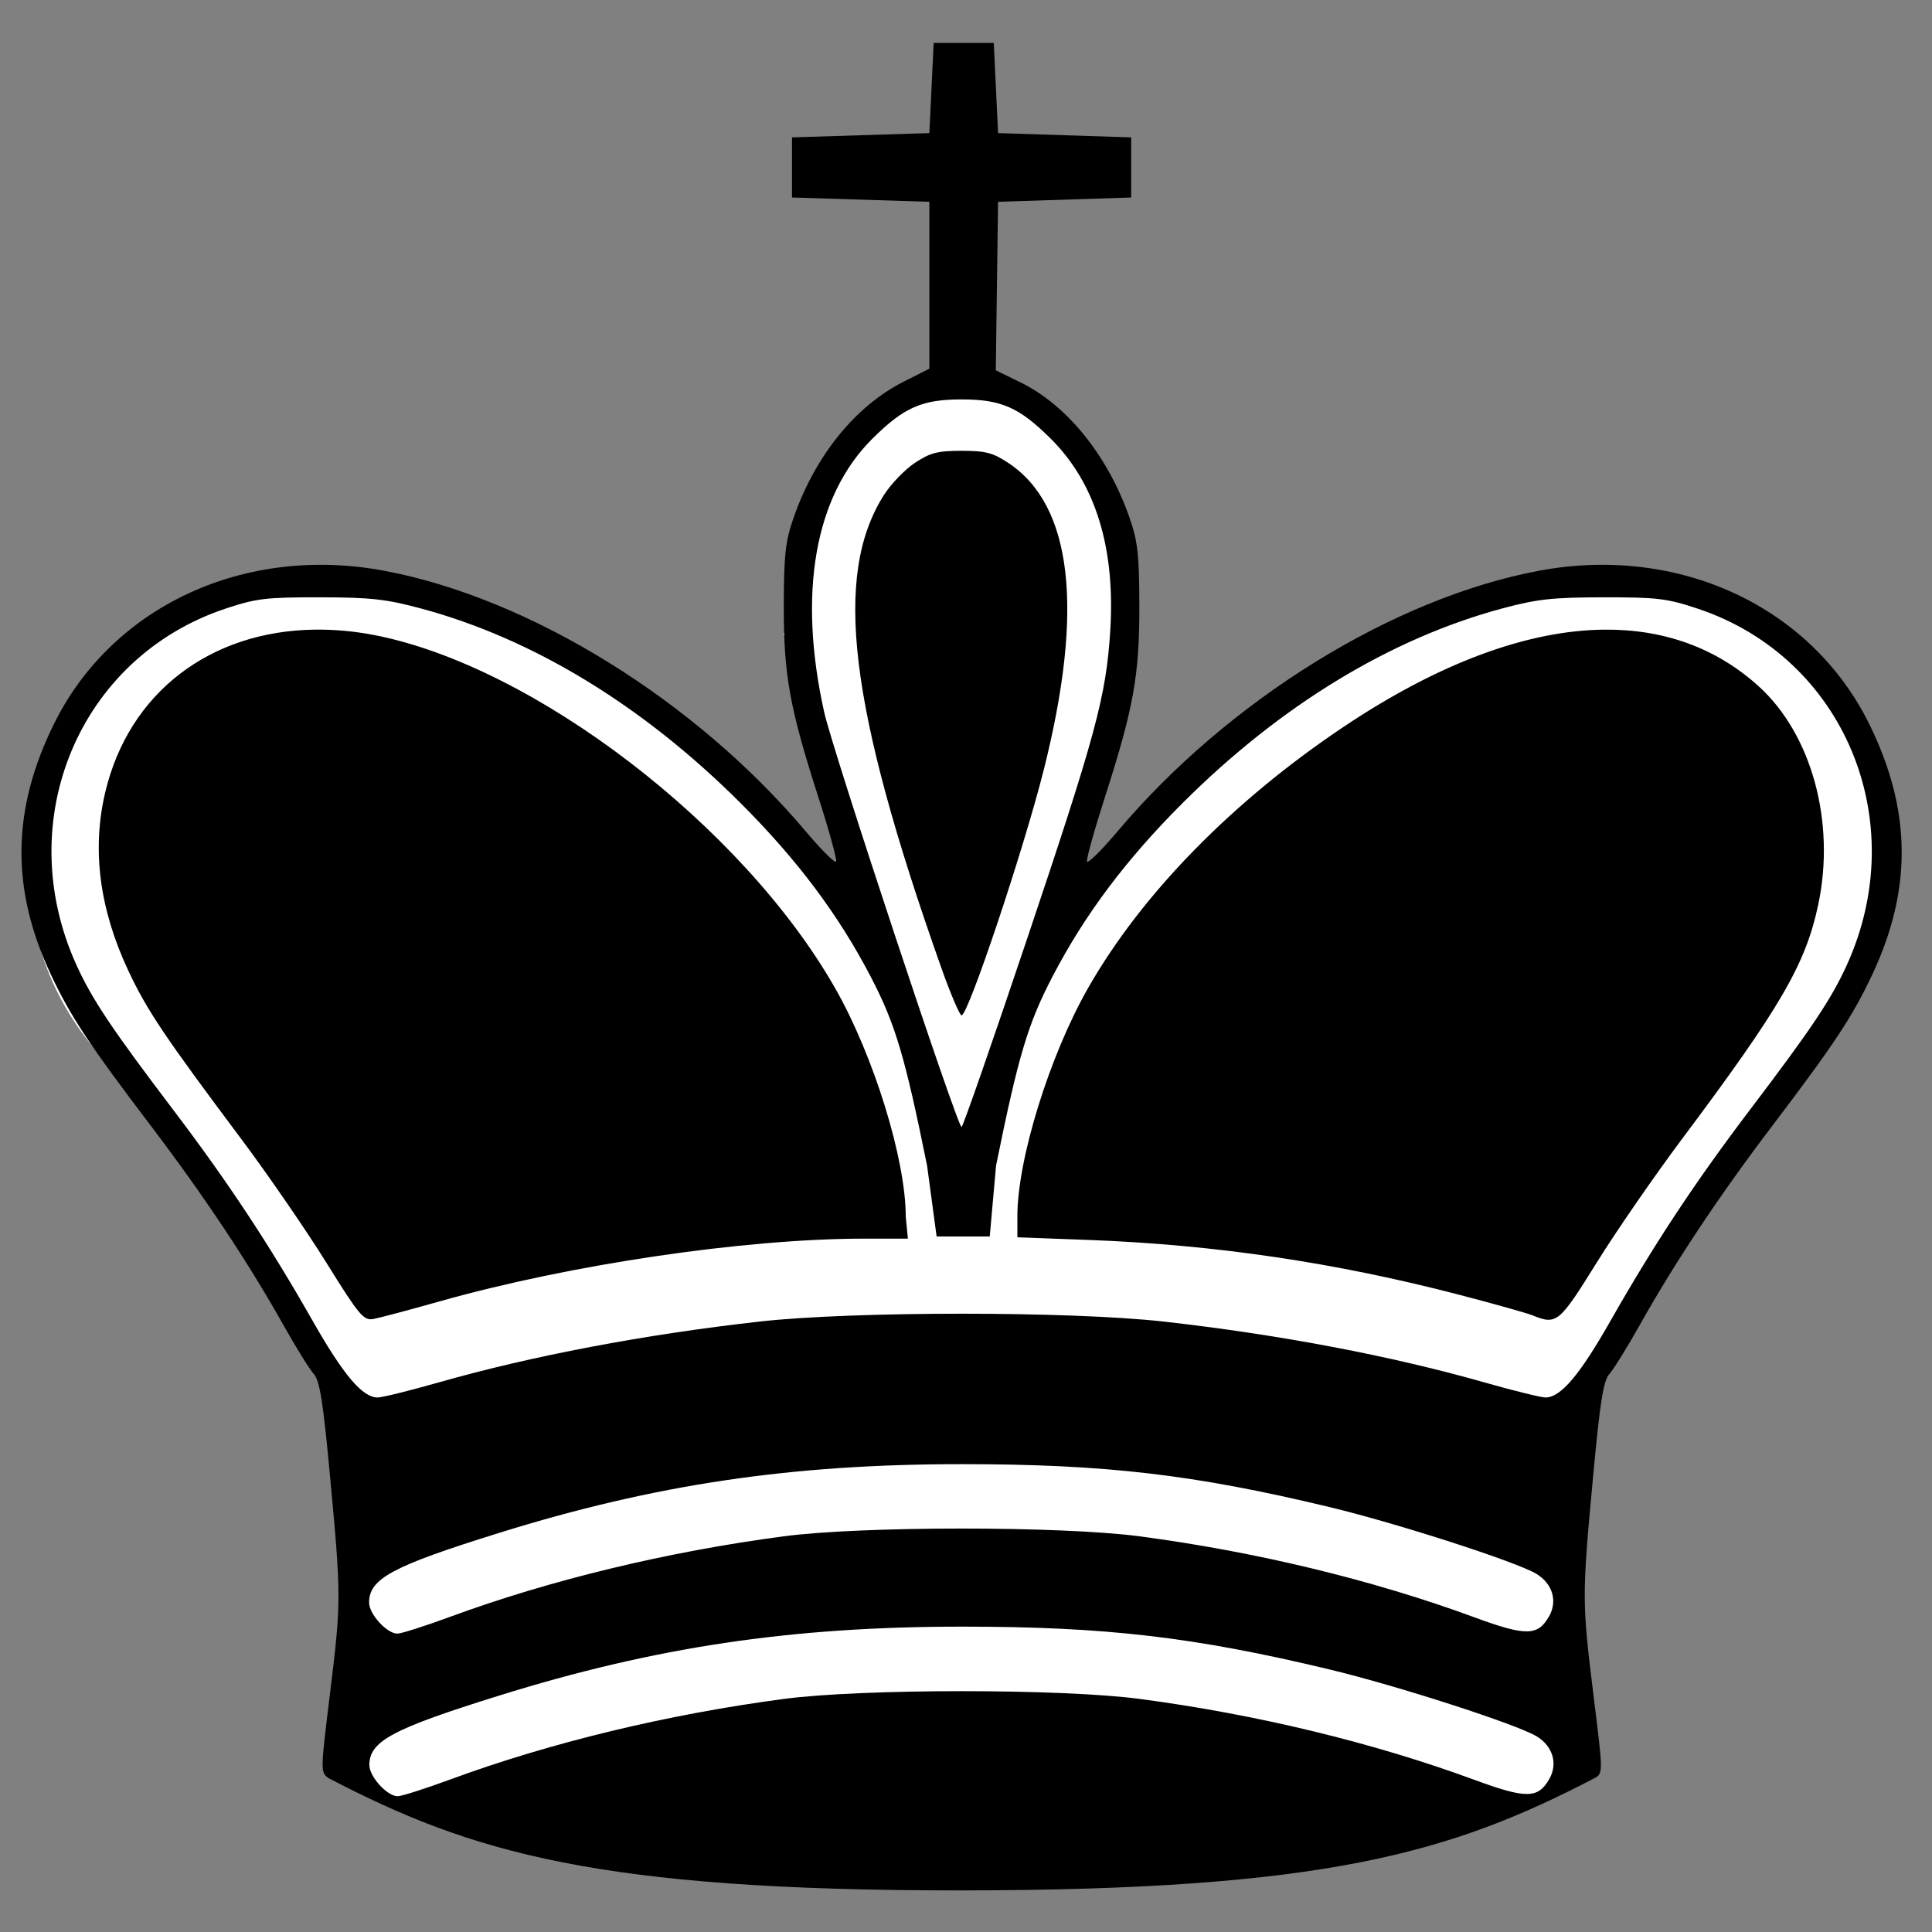 <?xml version="1.0" encoding="UTF-8" standalone="no"?>
<!-- Created with Inkscape (http://www.inkscape.org/) -->

<svg
   version="1.0"
   width="64"
   height="64"
   viewBox="-5 -10 450 450"
   id="svg2"
   sodipodi:docname="Chess_tile_kd.svg"
   inkscape:version="1.1.2 (0a00cf5339, 2022-02-04)"
   xmlns:inkscape="http://www.inkscape.org/namespaces/inkscape"
   xmlns:sodipodi="http://sodipodi.sourceforge.net/DTD/sodipodi-0.dtd"
   xmlns="http://www.w3.org/2000/svg"
   xmlns:svg="http://www.w3.org/2000/svg">
  <rect x="-5" y="-10" width="450" height="450" fill="#808080" stroke="none"/>
  <sodipodi:namedview
     id="namedview2418"
     pagecolor="#ffffff"
     bordercolor="#111111"
     borderopacity="1"
     inkscape:pageshadow="0"
     inkscape:pageopacity="0"
     inkscape:pagecheckerboard="1"
     showgrid="false"
     inkscape:lockguides="true"
     inkscape:zoom="11.313709"
     inkscape:cx="32.571106"
     inkscape:cy="31.598834"
     inkscape:window-width="1920"
     inkscape:window-height="1056"
     inkscape:window-x="0"
     inkscape:window-y="0"
     inkscape:window-maximized="1"
     inkscape:current-layer="layer6" />
  <defs
     id="defs4" />
  <g
     inkscape:groupmode="layer"
     id="layer6"
     inkscape:label="back">
    <path
       style="fill:#ffffff"
       id="path2468"
       sodipodi:type="arc"
       sodipodi:cx="218.82135"
       sodipodi:cy="254.58762"
       sodipodi:rx="106.87231"
       sodipodi:ry="126.93641"
       sodipodi:start="4.315148"
       sodipodi:end="5.0932084"
       sodipodi:arc-type="slice"
       d="m 177.475,137.536 a 106.872,126.936 0 0 1 81.069,-0.791 l -39.722,117.843 z" />
    <path
       style="fill:#ffffff"
       id="path2770"
       sodipodi:type="arc"
       sodipodi:cx="218.87546"
       sodipodi:cy="122.91586"
       sodipodi:rx="39.391628"
       sodipodi:ry="41.962738"
       sodipodi:start="2.4264493"
       sodipodi:end="0.7022085"
       sodipodi:arc-type="arc"
       d="m 189.135,150.432 a 39.392,41.963 0 0 1 2.424,-57.75 39.392,41.963 0 0 1 54.264,-0.374 39.392,41.963 0 0 1 3.125,57.711"
       sodipodi:open="true" />
    <path
       style="fill:#ffffff"
       id="path2874"
       sodipodi:type="arc"
       sodipodi:cx="75.115608"
       sodipodi:cy="193.15028"
       sodipodi:rx="73.3526"
       sodipodi:ry="67.369942"
       sodipodi:start="2.426444"
       sodipodi:end="0.70220879"
       sodipodi:open="true"
       sodipodi:arc-type="arc"
       d="m 19.735,237.327 a 73.353,67.37 0 0 1 4.513,-92.716 73.353,67.37 0 0 1 101.048,-0.6 73.353,67.37 0 0 1 5.819,92.654" />
    <path
       style="fill:#ffffff"
       id="path2874-3"
       sodipodi:type="arc"
       sodipodi:cx="361.87949"
       sodipodi:cy="192.07793"
       sodipodi:rx="73.3526"
       sodipodi:ry="67.369942"
       sodipodi:start="2.426444"
       sodipodi:end="0.70220879"
       sodipodi:open="true"
       sodipodi:arc-type="arc"
       d="m 306.499,236.254 a 73.353,67.37 0 0 1 4.513,-92.716 73.353,67.37 0 0 1 101.048,-0.6 73.353,67.37 0 0 1 5.819,92.654" />
    <path
       style="fill:#ffffff"
       id="path3010"
       sodipodi:type="arc"
       sodipodi:cx="54.589424"
       sodipodi:cy="275.99518"
       sodipodi:rx="159.05019"
       sodipodi:ry="148.98563"
       sodipodi:start="5.0550294"
       sodipodi:end="0.014378691"
       sodipodi:arc-type="slice"
       d="M 108.026,135.67 A 159.05,148.986 0 0 1 213.623,278.137 L 54.589,275.995 Z" />
    <path
       style="fill:#ffffff"
       id="path3010-6"
       sodipodi:type="arc"
       sodipodi:cx="-387.5477"
       sodipodi:cy="275.94025"
       sodipodi:rx="162.85727"
       sodipodi:ry="148.98563"
       sodipodi:start="5.0550294"
       sodipodi:end="0.014378691"
       sodipodi:arc-type="slice"
       d="m -332.832,135.615 a 162.857,148.986 0 0 1 108.124,142.467 l -162.84,-2.142 z"
       transform="scale(-1,1)" />
    <rect
       style="fill:#ffffff;stroke-width:7.031"
       id="rect3549"
       width="279.053"
       height="145.898"
       x="79.375"
       y="257.627" />
    <rect
       style="fill:#ffffff;stroke-width:7.817"
       id="rect3657"
       width="26.296"
       height="106.252"
       x="449.571"
       y="-56.221"
       transform="matrix(0.808,0.59,-0.598,0.802,0,-1.5625e-7)" />
    <rect
       style="fill:#ffffff;stroke-width:8.202"
       id="rect3553"
       width="107.934"
       height="29.797"
       x="202.502"
       y="85.197"
       transform="matrix(0.57,0.822,-0.828,0.561,0,-1.5625e-7)" />
    <path
       style="fill:#ffffff"
       id="path3765-0"
       sodipodi:type="arc"
       sodipodi:cx="345.32559"
       sodipodi:cy="397.61371"
       sodipodi:rx="13.400675"
       sodipodi:ry="14.488265"
       sodipodi:start="4.9195903"
       sodipodi:end="2.937305"
       sodipodi:arc-type="arc"
       d="m 348.082,383.435 a 13.401,14.488 0 0 1 10.611,15.192 13.401,14.488 0 0 1 -12.469,13.442 13.401,14.488 0 0 1 -14.021,-11.516"
       sodipodi:open="true" />
    <path
       style="fill:#ffffff"
       id="path3765"
       sodipodi:type="arc"
       sodipodi:cx="94.087311"
       sodipodi:cy="398.04083"
       sodipodi:rx="13.400675"
       sodipodi:ry="14.488265"
       sodipodi:start="0.24751958"
       sodipodi:end="4.8658538"
       sodipodi:open="true"
       sodipodi:arc-type="arc"
       d="M 107.08,401.59 A 13.401,14.488 0 0 1 91.213,412.192 13.401,14.488 0 0 1 80.915,395.378 13.401,14.488 0 0 1 96.136,383.723" />
  </g>
  <g
     inkscape:groupmode="layer"
     id="layer5"
     inkscape:label="front"
     style="display:inline">
    <g
       transform="translate(0,-8.576)"
       id="layer1">
      <path
         d="m 212.469,0 -1,21 -32,1 v 14 l 32,1 v 38.875 l -6,3.031 C 194.248,84.571 184.904,96.106 179.875,110.5 c -1.934,5.536 -2.283,8.575 -2.312,20.5 -0.04,16.226 1.343,23.834 8.094,44.812 2.446,7.6 4.279,14.287 4.094,14.844 -0.185,0.556 -3.366,-2.614 -7.094,-7.031 -25.784,-30.554 -64.278,-54.342 -98.188,-60.688 -32.501,-6.082 -63.362,8.249 -76.906,35.688 -9.82,19.895 -10.078,38.381 -0.781,58.219 4.645,9.913 8.801,16.203 23.562,35.656 12.182,16.055 22.506,31.584 30.594,46 2.931,5.225 6.146,10.4 7.125,11.5 1.432,1.609 2.18,6.348 3.844,24.219 2.581,27.717 2.588,28.872 -0.094,50.656 -2.149,17.459 -2.177,17.909 -0.344,19.25 33.206,17.36 62.795,26.252 147.469,26.188 84.737,-0.064 114.007,-8.71 147.531,-26.188 2.014,-1.05 1.837,-1.791 -0.312,-19.25 -2.682,-21.785 -2.706,-22.939 -0.125,-50.656 1.664,-17.871 2.412,-22.609 3.844,-24.219 0.979,-1.1 4.194,-6.275 7.125,-11.5 8.088,-14.416 18.411,-29.945 30.594,-46 14.761,-19.453 18.917,-25.743 23.562,-35.656 9.296,-19.838 9.039,-38.324 -0.781,-58.219 -13.544,-27.438 -44.406,-41.769 -76.906,-35.688 -33.91,6.345 -72.372,30.134 -98.156,60.688 -3.728,4.417 -6.94,7.588 -7.125,7.031 -0.185,-0.556 1.679,-7.244 4.125,-14.844 6.751,-20.979 8.102,-28.586 8.062,-44.812 -0.029,-11.925 -0.378,-14.964 -2.312,-20.5 -5.015,-14.353 -14.544,-26.157 -25.375,-31.438 l -5.75,-2.812 0.531,-39.25 31,-1 V 22 l -31,-1 -1,-21 z m 6.5,83.031 c 9.236,0 13.442,1.858 20.781,9.156 10.41,10.352 15.075,25.427 13.844,44.812 -0.968,15.235 -3.372,24.088 -19.344,71.625 -8.11,24.139 -14.98,43.875 -15.281,43.875 -0.987,0 -29.98,-87.546 -32,-96.625 -6.177,-27.759 -2.205,-50.339 11.219,-63.688 7.339,-7.298 11.546,-9.156 20.781,-9.156 z m 0,11.969 c -5.605,0 -7.307,0.452 -10.875,2.812 -2.327,1.54 -5.579,4.915 -7.219,7.5 -11.873,18.718 -8.178,49.234 13.312,109.938 2.19,6.188 4.346,11.25 4.781,11.25 1.535,0 14.346,-38.236 19.094,-57 9.517,-37.61 6.738,-61.79 -8.219,-71.688 -3.568,-2.361 -5.27,-2.813 -10.875,-2.812 z m -149.5,34.125 c 11.858,0.015 15.454,0.414 23.562,2.594 26.069,7.008 51.672,22.584 74.406,45.281 13.257,13.235 22.836,26.019 30.375,40.5 5.702,10.954 7.933,18.371 13.125,44 l 2.219,16.5 h 12.375 L 227,261.5 c 5.192,-25.629 7.423,-33.046 13.125,-44 7.539,-14.481 17.118,-27.265 30.375,-40.5 22.734,-22.697 48.337,-38.273 74.406,-45.281 8.109,-2.18 11.705,-2.579 23.562,-2.594 12.536,-0.016 14.836,0.264 22,2.656 34.035,11.364 49.946,49.355 34.719,82.938 -3.615,7.973 -8.238,14.863 -22.594,33.781 -12.707,16.746 -22.286,31.229 -32.5,49.188 -7.176,12.617 -11.57,17.813 -15.125,17.812 -1.021,0 -7.413,-1.567 -14.188,-3.5 -21.655,-6.178 -47.887,-11.17 -74.812,-14.188 -21.679,-2.43 -72.321,-2.43 -94,0 -26.926,3.018 -53.157,8.01 -74.812,14.188 -6.775,1.933 -13.167,3.5 -14.188,3.5 -3.555,0 -7.949,-5.196 -15.125,-17.812 -10.214,-17.959 -19.793,-32.441 -32.5,-49.188 -14.355,-18.918 -18.947,-25.808 -22.562,-33.781 -15.227,-33.582 0.653,-71.574 34.688,-82.938 7.164,-2.392 9.464,-2.672 22,-2.656 z m -1.25,7.531 c -24.191,0.343 -43.218,14.601 -48.719,37.938 -3.132,13.288 -1.341,27.138 5.375,41.469 4.331,9.241 8.501,15.426 26.312,39.219 6.293,8.406 15.212,21.395 19.844,28.844 7.653,12.307 8.662,13.502 10.938,13.094 1.377,-0.247 8.35,-2.109 15.5,-4.125 30.461,-8.589 70.835,-14.564 98.75,-14.594 h 10.25 l -0.5,-5.094 c 0,-13.384 -7.453,-37.476 -16.469,-53.281 -21.561,-37.798 -70.177,-75.035 -107.375,-82.219 -4.782,-0.923 -9.426,-1.314 -13.906,-1.25 z m 300.438,0 c -17.846,0.167 -38.519,7.763 -60.781,22.688 -25.898,17.362 -46.958,38.903 -59.438,60.781 -8.97,15.725 -16.469,39.894 -16.469,53.125 v 4.938 l 16.75,0.625 c 29.151,1.096 57.224,5.246 85.75,12.656 8.25,2.143 16.125,4.353 17.5,4.906 5.636,2.269 6.164,1.815 14.969,-12.344 4.606,-7.407 13.551,-20.344 19.844,-28.75 22.997,-30.72 28.786,-40.723 31.719,-54.562 4.073,-19.218 -1.512,-39.704 -13.906,-50.906 -9.878,-8.928 -22.057,-13.287 -35.938,-13.156 z m -149.688,194.375 c 33.458,0 54.073,2.403 85.594,9.969 15.886,3.813 43.695,12.786 48.312,15.594 3.726,2.266 4.945,6.291 2.969,9.812 -2.632,4.69 -5.357,4.738 -17.469,0.281 -23.619,-8.691 -50.732,-15.243 -77.906,-18.844 -18.263,-2.42 -64.737,-2.42 -83,0 -27.031,3.582 -54.281,10.152 -77.562,18.719 -5.871,2.16 -11.425,3.938 -12.344,3.938 -2.447,0 -6.594,-4.529 -6.594,-7.219 0,-5.58 5.337,-8.464 30.219,-16.219 36.322,-11.32 68.086,-16.031 107.781,-16.031 z m 0.062,37.844 c 33.458,0 54.104,2.403 85.625,9.969 15.886,3.813 43.664,12.786 48.281,15.594 3.726,2.266 4.945,6.323 2.969,9.844 -2.632,4.69 -5.357,4.738 -17.469,0.281 -23.619,-8.691 -50.732,-15.243 -77.906,-18.844 -18.263,-2.42 -64.737,-2.42 -83,0 -27.031,3.582 -54.281,10.152 -77.562,18.719 -5.871,2.16 -11.425,3.937 -12.344,3.938 -2.447,0 -6.594,-4.56 -6.594,-7.25 0,-5.58 5.337,-8.433 30.219,-16.188 36.322,-11.32 68.086,-16.063 107.781,-16.062 z"
         transform="translate(0,8.576)"
         style="fill:#000000"
         id="Rey" />
    </g>
  </g>
</svg>
